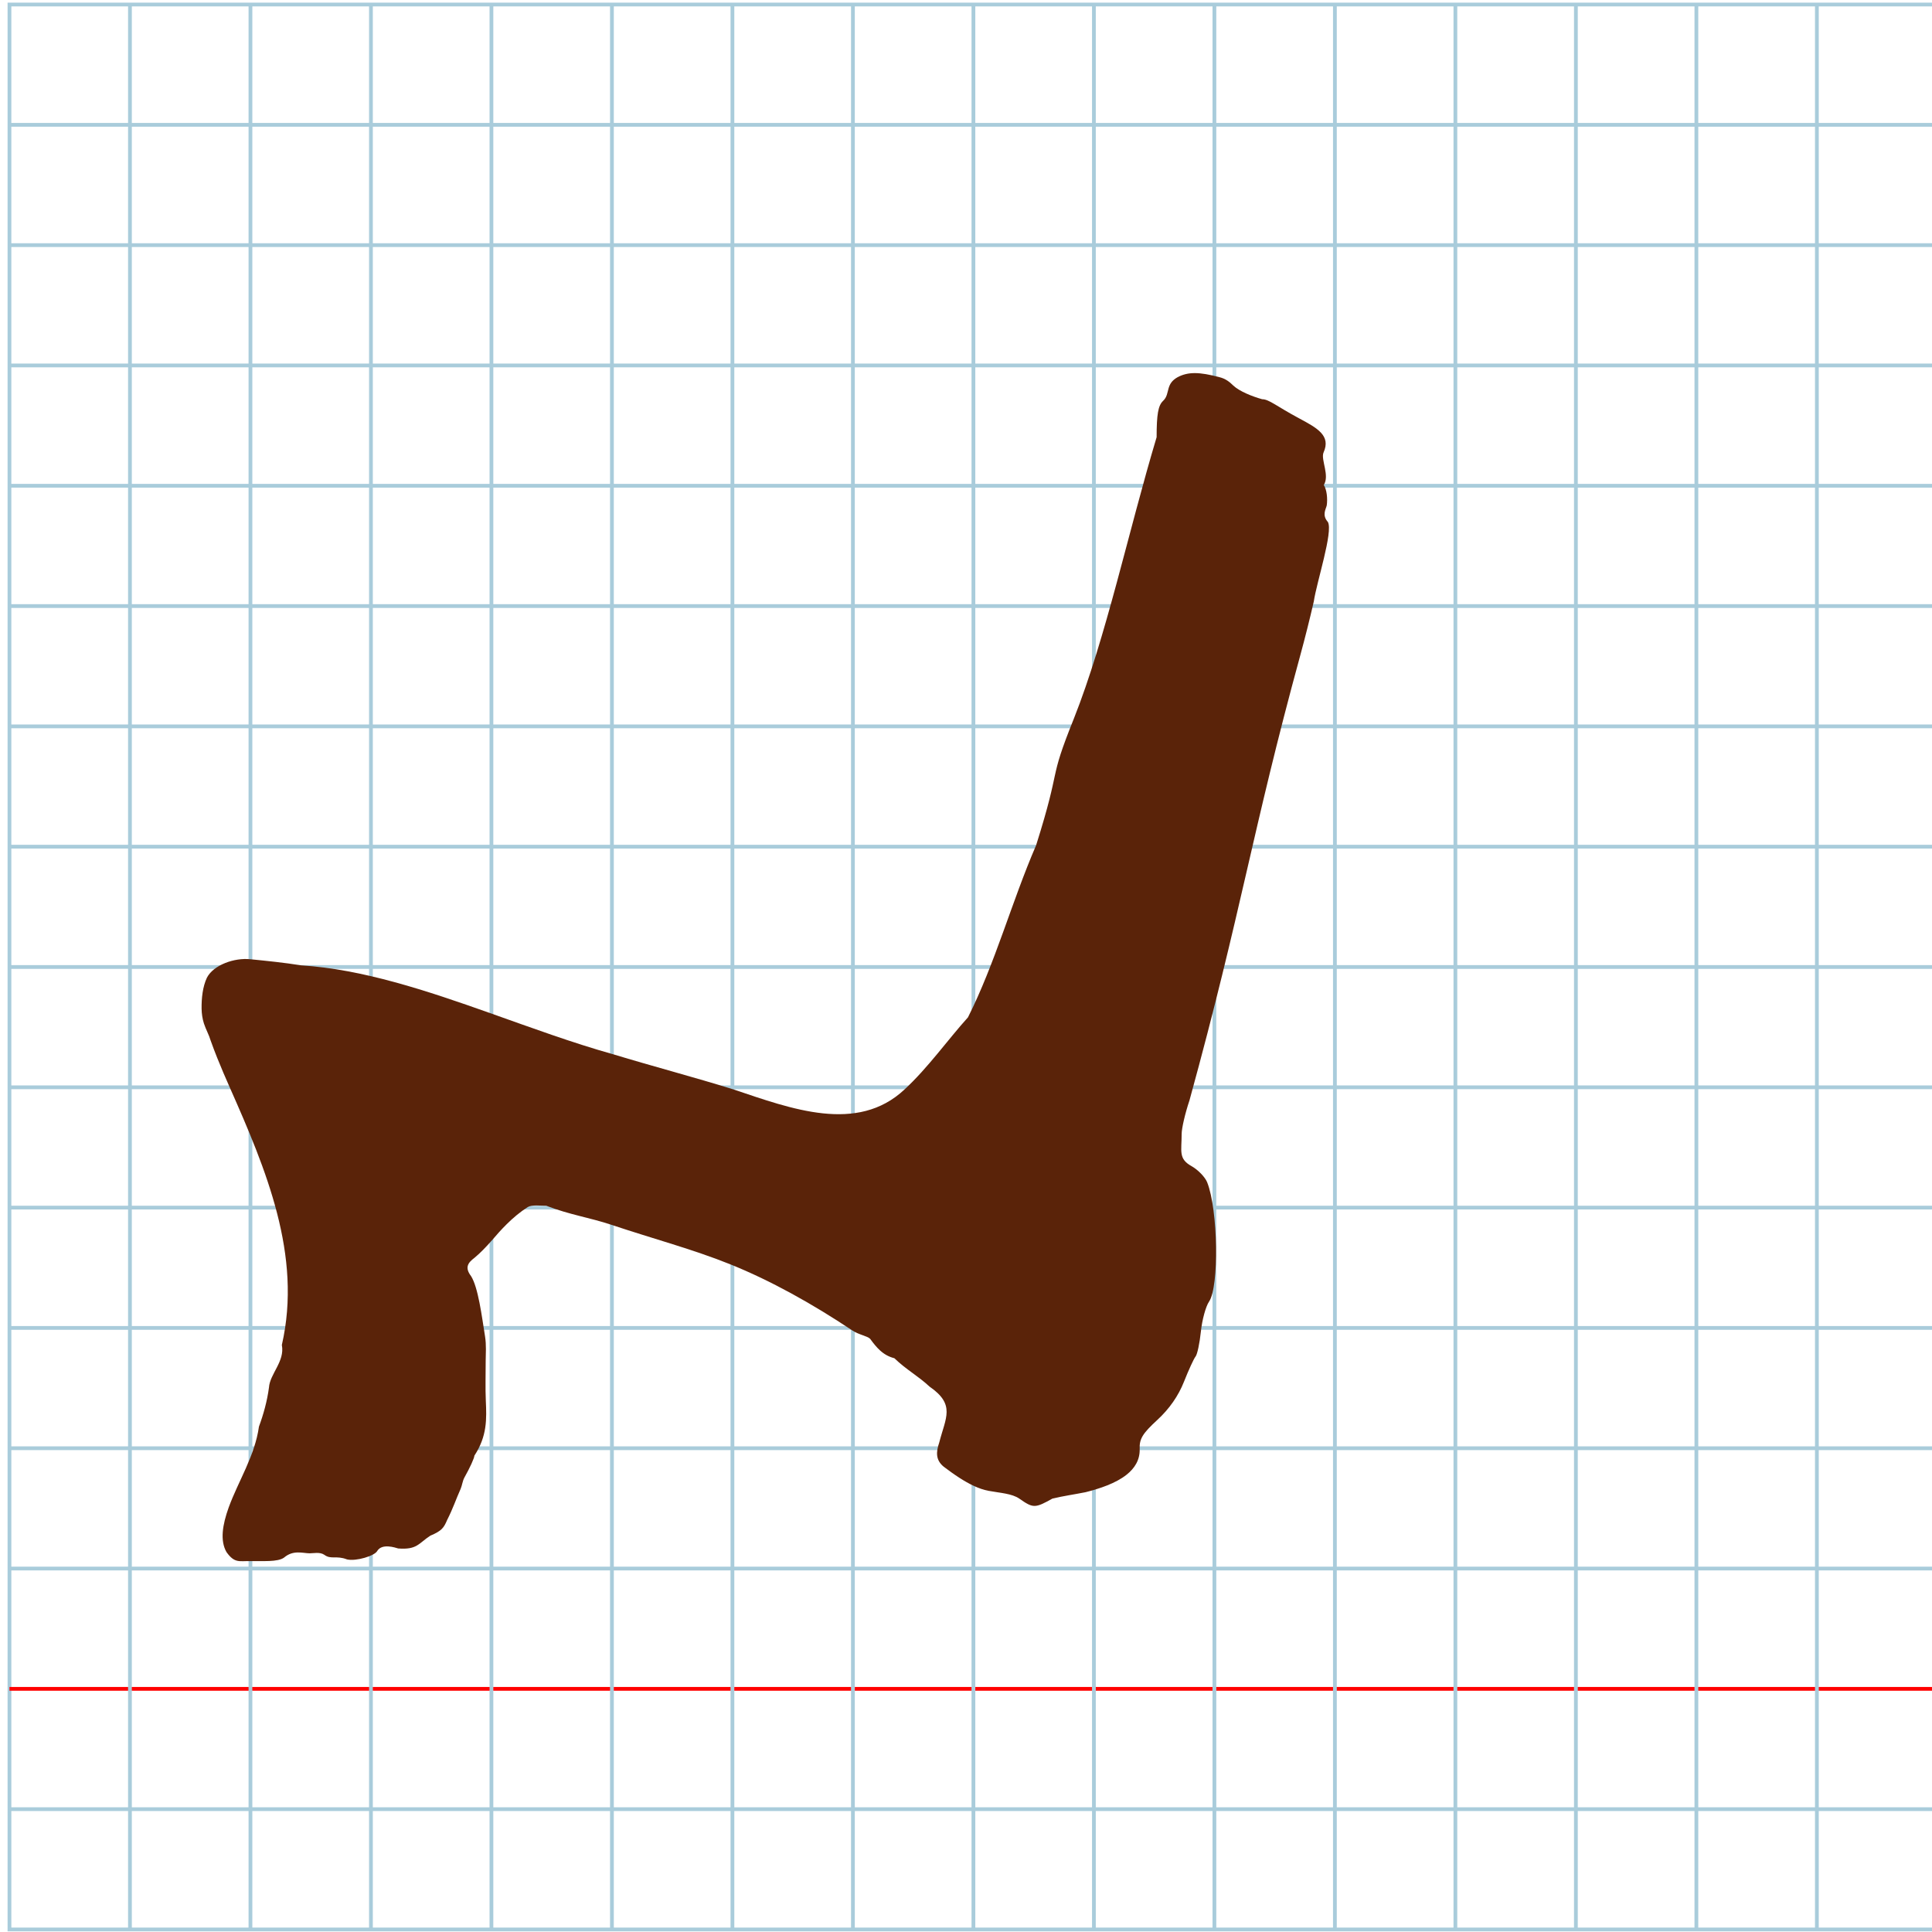 <?xml version="1.0" encoding="UTF-8" standalone="no"?>
<svg
   xmlns:dc="http://purl.org/dc/elements/1.1/"
   xmlns:cc="http://creativecommons.org/ns#"
   xmlns:rdf="http://www.w3.org/1999/02/22-rdf-syntax-ns#"
   xmlns:svg="http://www.w3.org/2000/svg"
   xmlns="http://www.w3.org/2000/svg"
   xmlns:sodipodi="http://sodipodi.sourceforge.net/DTD/sodipodi-0.dtd"
   xmlns:inkscape="http://www.inkscape.org/namespaces/inkscape"
   version="1.1"
   id="Layer_1"
   x="0px"
   y="0px"
   width="1000"
   height="1000"
   viewBox="0 0 1000 1000"
   enable-background="new 0 0 512 512"
   xml:space="preserve"
   inkscape:version="0.48.0 r9654"
   sodipodi:docname="dalhebrew-x5d3.svg"><title
   id="title3743">Sinai 357</title><defs
   id="defs70" /><sodipodi:namedview
   pagecolor="#ffffff"
   bordercolor="#666666"
   borderopacity="1"
   objecttolerance="10"
   gridtolerance="10"
   guidetolerance="10"
   inkscape:pageopacity="0"
   inkscape:pageshadow="2"
   inkscape:window-width="1152"
   inkscape:window-height="814"
   id="namedview68"
   showgrid="false"
   inkscape:zoom="0.31999999"
   inkscape:cx="-234.14501"
   inkscape:cy="206.08755"
   inkscape:window-x="-8"
   inkscape:window-y="-8"
   inkscape:window-maximized="1"
   inkscape:current-layer="Layer_1" />
   
	<g
   id="Grid"
   transform="matrix(1.949,0,0,1.946,4.894,2.337)">
		<rect
   x="0"
   stroke-miterlimit="10"
   width="512"
   height="512"
   id="rect4"
   y="0"
   style="fill:none;stroke:#a9ccdb;stroke-miterlimit:10" />
		<line
   stroke-miterlimit="10"
   x1="0"
   y1="32"
   x2="512"
   y2="32"
   id="line6"
   style="fill:none;stroke:#a9ccdb;stroke-miterlimit:10" />
		<line
   stroke-miterlimit="10"
   x1="0"
   y1="64"
   x2="512"
   y2="64"
   id="line8"
   style="fill:none;stroke:#a9ccdb;stroke-miterlimit:10" />
		<line
   stroke-miterlimit="10"
   x1="0"
   y1="96"
   x2="512"
   y2="96"
   id="line10"
   style="fill:none;stroke:#a9ccdb;stroke-miterlimit:10" />
		<line
   stroke-miterlimit="10"
   x1="0"
   y1="128"
   x2="512"
   y2="128"
   id="line12"
   style="fill:none;stroke:#a9ccdb;stroke-miterlimit:10" />
		<line
   stroke-miterlimit="10"
   x1="0"
   y1="160"
   x2="512"
   y2="160"
   id="line14"
   style="fill:none;stroke:#a9ccdb;stroke-miterlimit:10" />
		<line
   stroke-miterlimit="10"
   x1="0"
   y1="192"
   x2="512"
   y2="192"
   id="line16"
   style="fill:none;stroke:#a9ccdb;stroke-miterlimit:10" />
		<line
   stroke-miterlimit="10"
   x1="0"
   y1="224"
   x2="512"
   y2="224"
   id="line18"
   style="fill:none;stroke:#a9ccdb;stroke-miterlimit:10" />
		<line
   stroke-miterlimit="10"
   x1="0"
   y1="256"
   x2="512"
   y2="256"
   id="line20"
   style="fill:none;stroke:#a9ccdb;stroke-miterlimit:10" />
		<line
   stroke-miterlimit="10"
   x1="0"
   y1="288"
   x2="512"
   y2="288"
   id="line22"
   style="fill:none;stroke:#a9ccdb;stroke-miterlimit:10" />
		<line
   stroke-miterlimit="10"
   x1="0"
   y1="320"
   x2="512"
   y2="320"
   id="line24"
   style="fill:none;stroke:#a9ccdb;stroke-miterlimit:10" />
		<line
   stroke-miterlimit="10"
   x1="0"
   y1="352"
   x2="512"
   y2="352"
   id="line26"
   style="fill:none;stroke:#a9ccdb;stroke-miterlimit:10" />
		<line
   stroke-miterlimit="10"
   x1="0"
   y1="384"
   x2="512"
   y2="384"
   id="line28"
   style="fill:none;stroke:#a9ccdb;stroke-miterlimit:10" />
		<line
   stroke-miterlimit="10"
   x1="0"
   y1="416"
   x2="512"
   y2="416"
   id="line30"
   style="fill:none;stroke:#a9ccdb;stroke-miterlimit:10" />
		<line
   stroke-miterlimit="10"
   x1="0"
   y1="448"
   x2="512"
   y2="448"
   id="line32"
   style="fill:none;stroke:#ff0000;stroke-miterlimit:10" />
		<line
   stroke-miterlimit="10"
   x1="0"
   y1="480"
   x2="512"
   y2="480"
   id="line34"
   style="fill:none;stroke:#a9ccdb;stroke-miterlimit:10" />
		<line
   stroke-miterlimit="10"
   x1="32"
   y1="0"
   x2="32"
   y2="512"
   id="line36"
   style="fill:none;stroke:#a9ccdb;stroke-miterlimit:10" />
		<line
   stroke-miterlimit="10"
   x1="64"
   y1="0"
   x2="64"
   y2="512"
   id="line38"
   style="fill:none;stroke:#a9ccdb;stroke-miterlimit:10" />
		<line
   stroke-miterlimit="10"
   x1="96"
   y1="0"
   x2="96"
   y2="512"
   id="line40"
   style="fill:none;stroke:#a9ccdb;stroke-miterlimit:10" />
		<line
   stroke-miterlimit="10"
   x1="128"
   y1="0"
   x2="128"
   y2="512"
   id="line42"
   style="fill:none;stroke:#a9ccdb;stroke-miterlimit:10" />
		<line
   stroke-miterlimit="10"
   x1="160"
   y1="0"
   x2="160"
   y2="512"
   id="line44"
   style="fill:none;stroke:#a9ccdb;stroke-miterlimit:10" />
		<line
   stroke-miterlimit="10"
   x1="192"
   y1="0"
   x2="192"
   y2="512"
   id="line46"
   style="fill:none;stroke:#a9ccdb;stroke-miterlimit:10" />
		<line
   stroke-miterlimit="10"
   x1="224"
   y1="0"
   x2="224"
   y2="512"
   id="line48"
   style="fill:none;stroke:#a9ccdb;stroke-miterlimit:10" />
		<line
   stroke-miterlimit="10"
   x1="256"
   y1="0"
   x2="256"
   y2="512"
   id="line50"
   style="fill:none;stroke:#a9ccdb;stroke-miterlimit:10" />
		<line
   stroke-miterlimit="10"
   x1="288"
   y1="0"
   x2="288"
   y2="512"
   id="line52"
   style="fill:none;stroke:#a9ccdb;stroke-miterlimit:10" />
		<line
   stroke-miterlimit="10"
   x1="320"
   y1="0"
   x2="320"
   y2="512"
   id="line54"
   style="fill:none;stroke:#a9ccdb;stroke-miterlimit:10" />
		<line
   stroke-miterlimit="10"
   x1="352"
   y1="0"
   x2="352"
   y2="512"
   id="line56"
   style="fill:none;stroke:#a9ccdb;stroke-miterlimit:10" />
		<line
   stroke-miterlimit="10"
   x1="384"
   y1="0"
   x2="384"
   y2="512"
   id="line58"
   style="fill:none;stroke:#a9ccdb;stroke-miterlimit:10" />
		<line
   stroke-miterlimit="10"
   x1="416"
   y1="0"
   x2="416"
   y2="512"
   id="line60"
   style="fill:none;stroke:#a9ccdb;stroke-miterlimit:10" />
		<line
   stroke-miterlimit="10"
   x1="448"
   y1="0"
   x2="448"
   y2="512"
   id="line62"
   style="fill:none;stroke:#a9ccdb;stroke-miterlimit:10" />
		<line
   stroke-miterlimit="10"
   x1="480"
   y1="0"
   x2="480"
   y2="512"
   id="line64"
   style="fill:none;stroke:#a9ccdb;stroke-miterlimit:10" />
	</g>
<path
   style="fill:#5a2309"
   d="m 609.6,195.192 c -3.134,1.729 -4.15,3.772 -4.75,5.821 -0.675,2.306 -0.823,4.619 -2.866,6.504 -2.512,2.38 -3.319,6.939 -3.319,18.765 -14.599,48.668 -26.164,103.674 -42.867,145.751 -13.628,33.856 -5.95,22.471 -19.504,65.461 -12.758,29.574 -21.175,61.072 -35.276,89.082 -10.35,11.459 -20.825,26.268 -32.882,37.371 -24.464,22.875 -58.558,9.996 -88.509,-0.072 -20.321,-6.327 -41.879,-11.987 -62.196,-18.167 -20.984,-5.875 -42.341,-13.738 -63.716,-21.317 -33.009,-11.705 -66.061,-22.735 -97.849,-24.727 -8.75,-1.417 -17.958,-2.329 -26.239,-3.16 -8.235,-0.889 -19.058,2.891 -22.517,9.523 -2.228,4.729 -2.829,10.638 -2.767,16.065 0.053,2.62 0.409,5.186 1.207,7.659 1.051,3.19 2.678,6.026 3.424,8.671 1.096,3.086 2.256,6.131 3.455,9.133 2.09,5.234 4.298,10.335 6.491,15.287 18.71,42.253 37.618,86.957 26.964,133.31 1.661,8.519 -6.221,14.947 -6.671,22.052 -0.945,7.068 -2.875,13.967 -5.183,20.204 -2.112,15.195 -10.649,28.106 -15.658,41.838 -3.261,9.081 -4.536,17.211 -1.134,23.118 4.318,6.084 6.861,4.451 12.605,4.674 5.564,-0.163 13.997,0.602 17.212,-1.863 4.792,-4.055 9.605,-2.219 13.224,-2.184 1.804,0.017 5.306,-0.798 7.556,0.75 3.514,2.623 6.157,0.227 11.792,2.406 4.678,1.082 14.381,-1.833 15.663,-4.423 2.49,-3.981 9.198,-1.718 10.81,-1.244 9.874,0.783 10.588,-2.716 16.636,-6.616 5.956,-2.513 7.001,-4.09 8.736,-8.188 2.959,-5.776 4.556,-10.718 6.929,-15.984 0.811,-1.829 0.983,-4.16 2.025,-6.012 2.813,-5 5.114,-10.052 5.114,-11.226 6.663,-10.152 6.347,-19.031 5.918,-28.457 -0.299,-6.567 -0.05,-13.601 -0.067,-20.672 0.025,-3.677 0.394,-8.08 -0.341,-12.669 -1.691,-10.562 -3.527,-25.229 -7.224,-31.132 -3.419,-4.475 -1.604,-6.945 1.767,-9.487 2.985,-2.468 5.832,-5.471 8.594,-8.55 2.686,-3.166 5.341,-6.14 8.105,-8.874 3.382,-3.344 6.928,-6.327 10.896,-8.859 2.049,-1.252 6.509,-0.663 9.574,-0.663 12.242,4.725 22.43,6.096 33.782,9.891 22.132,7.399 41.697,12.508 61.197,20.323 21.191,8.493 42.945,20.681 63.341,34.282 3.425,2.306 7.792,2.87 9.308,4.389 1.739,2.421 3.351,4.385 5.053,5.942 2.195,2.009 4.539,3.34 7.493,4.1 6.208,5.991 12.252,9.126 18.21,14.696 13.525,9.358 8.318,16.002 4.995,28.966 -1.568,4.621 -2.057,8.913 2.319,12.475 2.507,1.896 5.255,3.905 8.13,5.757 4.818,3.104 9.989,5.766 14.963,6.716 6.109,1.134 12.267,1.401 16.128,4.113 7.104,4.97 8.031,4.966 17.045,-0.066 5.727,-1.38 11.56,-2.19 17.18,-3.321 7.331,-1.857 15.556,-4.565 21.183,-9.024 4.2,-3.328 6.954,-7.631 6.811,-13.284 -0.21,-5.283 1.451,-8.027 9.133,-15.092 6.196,-5.699 10.884,-12.416 13.785,-19.753 2.418,-6.115 5.123,-11.999 6.011,-13.077 0.888,-1.078 2.125,-6.891 2.749,-12.918 0.623,-6.027 2.525,-12.996 4.227,-15.487 5.301,-7.76 4.678,-47.525 -0.967,-61.751 -1.081,-2.725 -4.763,-6.518 -8.181,-8.428 -6.795,-3.798 -5.029,-7.726 -5.029,-16.586 0,-2.967 1.821,-10.789 4.046,-17.381 27.363,-99.576 32.13,-138.205 57.383,-230.48 2.546,-9.339 4.868,-18.617 6.973,-27.78 1.451,-9.949 10.09,-36.093 7.289,-41.127 -3.171,-3.565 -1.064,-6.564 -0.588,-8.584 0.497,-3.429 0.04,-8.202 -1.534,-10.56 1.553,-2.432 1.184,-5.646 0.584,-8.72 -0.63,-3.231 -1.515,-6.308 -0.691,-8.159 3.883,-8.685 -3.188,-12.568 -12.776,-17.691 -11.444,-6.115 -15.457,-9.833 -19.023,-9.833 -5.146,-1.438 -11.756,-4.084 -14.955,-7.093 -1.9,-1.88 -3.99,-3.534 -7.027,-4.288 -10.616,-2.831 -16.324,-2.848 -21.709,-0.065 z"
   id="path3771"
   inkscape:connector-curvature="0"
   sodipodi:nodetypes="csccccccccsccccccsccccccccscccccccscscscccsccssccsccccsccccscssssssssccccccscsccccc" />
	 
</svg>
